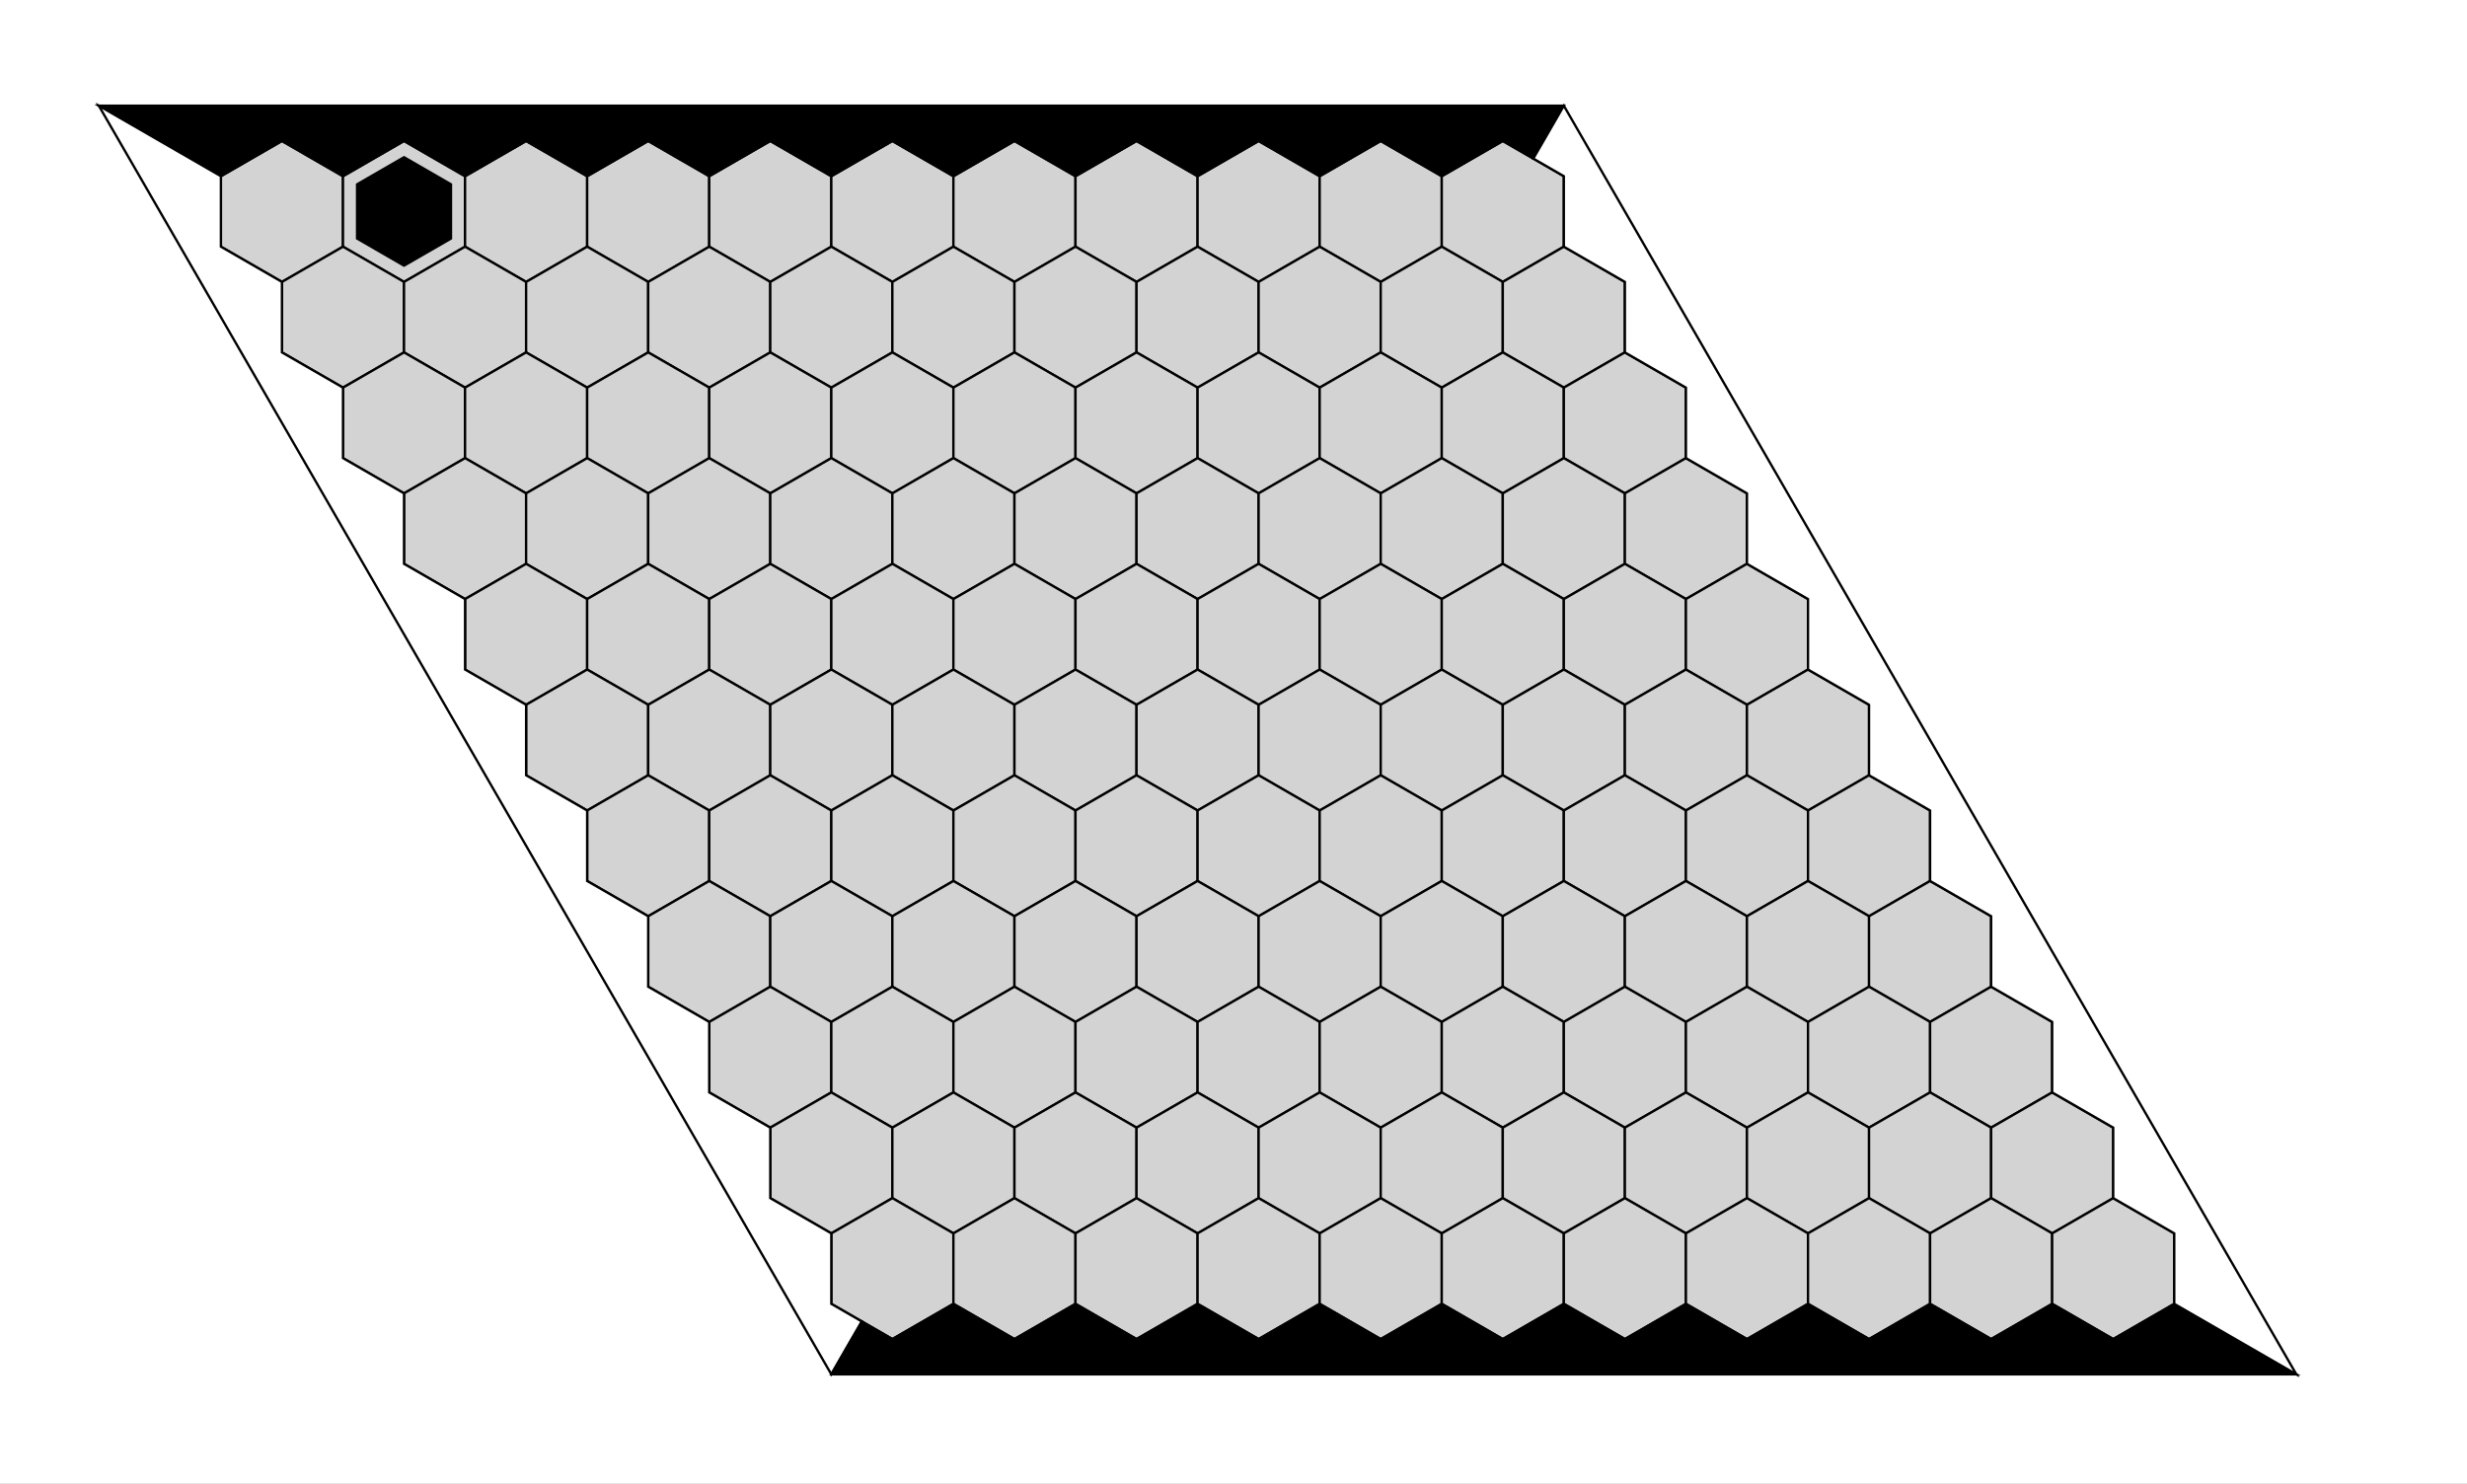 <?xml version="1.0" encoding="utf-8" ?>
<svg baseProfile="full" height="315.789" version="1.1" width="525.0" xmlns="http://www.w3.org/2000/svg" xmlns:ev="http://www.w3.org/2001/xml-events" xmlns:xlink="http://www.w3.org/1999/xlink"><rect width="100%" height="100%" fill="#808080" stroke="none"/><defs /><rect fill="white" height="165.0" width="165.0" x="0" y="0" /><g transform="scale(1.0)"><rect fill="white" height="315.789" width="525.0" x="0" y="0" /><g transform="translate(45.0,30.0) translate(15.0,15.0)"><polygon fill="lightgray" points="0.0,15.0 12.99,7.5 12.99,-7.5 -0.0,-15.0 -12.99,-7.5 -12.99,7.5" stroke="black" stroke-width="0.5px" /><polygon fill="lightgray" points="25.981,15.0 38.971,7.5 38.971,-7.5 25.981,-15.0 12.99,-7.5 12.99,7.5" stroke="black" stroke-width="0.5px" /><polygon fill="black" points="25.981,11.539 35.973,5.769 35.973,-5.769 25.981,-11.539 15.988,-5.769 15.988,5.769" stroke="black" stroke-width="0.5px" /><polygon fill="lightgray" points="51.962,15.0 64.952,7.5 64.952,-7.5 51.962,-15.0 38.971,-7.5 38.971,7.5" stroke="black" stroke-width="0.5px" /><polygon fill="lightgray" points="77.942,15.0 90.933,7.5 90.933,-7.5 77.942,-15.0 64.952,-7.5 64.952,7.5" stroke="black" stroke-width="0.5px" /><polygon fill="lightgray" points="103.923,15.0 116.913,7.5 116.913,-7.5 103.923,-15.0 90.933,-7.5 90.933,7.5" stroke="black" stroke-width="0.5px" /><polygon fill="lightgray" points="129.904,15.0 142.894,7.5 142.894,-7.5 129.904,-15.0 116.913,-7.5 116.913,7.5" stroke="black" stroke-width="0.5px" /><polygon fill="lightgray" points="155.885,15.0 168.875,7.5 168.875,-7.5 155.885,-15.0 142.894,-7.5 142.894,7.5" stroke="black" stroke-width="0.5px" /><polygon fill="lightgray" points="181.865,15.0 194.856,7.5 194.856,-7.5 181.865,-15.0 168.875,-7.5 168.875,7.5" stroke="black" stroke-width="0.5px" /><polygon fill="lightgray" points="207.846,15.0 220.837,7.5 220.837,-7.5 207.846,-15.0 194.856,-7.5 194.856,7.5" stroke="black" stroke-width="0.5px" /><polygon fill="lightgray" points="233.827,15.0 246.817,7.5 246.817,-7.5 233.827,-15.0 220.837,-7.5 220.837,7.5" stroke="black" stroke-width="0.5px" /><polygon fill="lightgray" points="259.808,15.0 272.798,7.5 272.798,-7.5 259.808,-15.0 246.817,-7.5 246.817,7.5" stroke="black" stroke-width="0.5px" /><polygon fill="lightgray" points="12.99,37.5 25.981,30.0 25.981,15.0 12.99,7.5 0.0,15.0 0.0,30.0" stroke="black" stroke-width="0.5px" /><polygon fill="lightgray" points="38.971,37.5 51.962,30.0 51.962,15.0 38.971,7.5 25.981,15.0 25.981,30.0" stroke="black" stroke-width="0.5px" /><polygon fill="lightgray" points="64.952,37.5 77.942,30.0 77.942,15.0 64.952,7.5 51.962,15.0 51.962,30.0" stroke="black" stroke-width="0.5px" /><polygon fill="lightgray" points="90.933,37.5 103.923,30.0 103.923,15.0 90.933,7.5 77.942,15.0 77.942,30.0" stroke="black" stroke-width="0.5px" /><polygon fill="lightgray" points="116.913,37.5 129.904,30.0 129.904,15.0 116.913,7.5 103.923,15.0 103.923,30.0" stroke="black" stroke-width="0.5px" /><polygon fill="lightgray" points="142.894,37.5 155.885,30.0 155.885,15.0 142.894,7.5 129.904,15.0 129.904,30.0" stroke="black" stroke-width="0.5px" /><polygon fill="lightgray" points="168.875,37.5 181.865,30.0 181.865,15.0 168.875,7.5 155.885,15.0 155.885,30.0" stroke="black" stroke-width="0.5px" /><polygon fill="lightgray" points="194.856,37.5 207.846,30.0 207.846,15.0 194.856,7.5 181.865,15.0 181.865,30.0" stroke="black" stroke-width="0.5px" /><polygon fill="lightgray" points="220.837,37.5 233.827,30.0 233.827,15.0 220.837,7.5 207.846,15.0 207.846,30.0" stroke="black" stroke-width="0.5px" /><polygon fill="lightgray" points="246.817,37.5 259.808,30.0 259.808,15.0 246.817,7.5 233.827,15.0 233.827,30.0" stroke="black" stroke-width="0.5px" /><polygon fill="lightgray" points="272.798,37.5 285.788,30.0 285.788,15.0 272.798,7.5 259.808,15.0 259.808,30.0" stroke="black" stroke-width="0.5px" /><polygon fill="lightgray" points="25.981,60.0 38.971,52.5 38.971,37.5 25.981,30.0 12.99,37.5 12.99,52.5" stroke="black" stroke-width="0.5px" /><polygon fill="lightgray" points="51.962,60.0 64.952,52.5 64.952,37.5 51.962,30.0 38.971,37.5 38.971,52.5" stroke="black" stroke-width="0.5px" /><polygon fill="lightgray" points="77.942,60.0 90.933,52.5 90.933,37.5 77.942,30.0 64.952,37.5 64.952,52.5" stroke="black" stroke-width="0.5px" /><polygon fill="lightgray" points="103.923,60.0 116.913,52.5 116.913,37.5 103.923,30.0 90.933,37.5 90.933,52.5" stroke="black" stroke-width="0.5px" /><polygon fill="lightgray" points="129.904,60.0 142.894,52.5 142.894,37.5 129.904,30.0 116.913,37.5 116.913,52.5" stroke="black" stroke-width="0.5px" /><polygon fill="lightgray" points="155.885,60.0 168.875,52.5 168.875,37.5 155.885,30.0 142.894,37.5 142.894,52.5" stroke="black" stroke-width="0.5px" /><polygon fill="lightgray" points="181.865,60.0 194.856,52.5 194.856,37.5 181.865,30.0 168.875,37.5 168.875,52.5" stroke="black" stroke-width="0.5px" /><polygon fill="lightgray" points="207.846,60.0 220.837,52.5 220.837,37.5 207.846,30.0 194.856,37.5 194.856,52.5" stroke="black" stroke-width="0.5px" /><polygon fill="lightgray" points="233.827,60.0 246.817,52.5 246.817,37.5 233.827,30.0 220.837,37.5 220.837,52.5" stroke="black" stroke-width="0.5px" /><polygon fill="lightgray" points="259.808,60.0 272.798,52.5 272.798,37.5 259.808,30.0 246.817,37.5 246.817,52.5" stroke="black" stroke-width="0.5px" /><polygon fill="lightgray" points="285.788,60.0 298.779,52.5 298.779,37.5 285.788,30.0 272.798,37.5 272.798,52.5" stroke="black" stroke-width="0.5px" /><polygon fill="lightgray" points="38.971,82.5 51.962,75.0 51.962,60.0 38.971,52.5 25.981,60.0 25.981,75.0" stroke="black" stroke-width="0.5px" /><polygon fill="lightgray" points="64.952,82.5 77.942,75.0 77.942,60.0 64.952,52.5 51.962,60.0 51.962,75.0" stroke="black" stroke-width="0.5px" /><polygon fill="lightgray" points="90.933,82.5 103.923,75.0 103.923,60.0 90.933,52.5 77.942,60.0 77.942,75.0" stroke="black" stroke-width="0.5px" /><polygon fill="lightgray" points="116.913,82.5 129.904,75.0 129.904,60.0 116.913,52.5 103.923,60.0 103.923,75.0" stroke="black" stroke-width="0.5px" /><polygon fill="lightgray" points="142.894,82.5 155.885,75.0 155.885,60.0 142.894,52.5 129.904,60.0 129.904,75.0" stroke="black" stroke-width="0.5px" /><polygon fill="lightgray" points="168.875,82.5 181.865,75.0 181.865,60.0 168.875,52.5 155.885,60.0 155.885,75.0" stroke="black" stroke-width="0.5px" /><polygon fill="lightgray" points="194.856,82.5 207.846,75.0 207.846,60.0 194.856,52.5 181.865,60.0 181.865,75.0" stroke="black" stroke-width="0.5px" /><polygon fill="lightgray" points="220.837,82.5 233.827,75.0 233.827,60.0 220.837,52.5 207.846,60.0 207.846,75.0" stroke="black" stroke-width="0.5px" /><polygon fill="lightgray" points="246.817,82.5 259.808,75.0 259.808,60.0 246.817,52.5 233.827,60.0 233.827,75.0" stroke="black" stroke-width="0.5px" /><polygon fill="lightgray" points="272.798,82.5 285.788,75.0 285.788,60.0 272.798,52.5 259.808,60.0 259.808,75.0" stroke="black" stroke-width="0.5px" /><polygon fill="lightgray" points="298.779,82.5 311.769,75.0 311.769,60.0 298.779,52.5 285.788,60.0 285.788,75.0" stroke="black" stroke-width="0.5px" /><polygon fill="lightgray" points="51.962,105.0 64.952,97.5 64.952,82.5 51.962,75.0 38.971,82.5 38.971,97.5" stroke="black" stroke-width="0.5px" /><polygon fill="lightgray" points="77.942,105.0 90.933,97.5 90.933,82.5 77.942,75.0 64.952,82.5 64.952,97.5" stroke="black" stroke-width="0.5px" /><polygon fill="lightgray" points="103.923,105.0 116.913,97.5 116.913,82.5 103.923,75.0 90.933,82.5 90.933,97.5" stroke="black" stroke-width="0.5px" /><polygon fill="lightgray" points="129.904,105.0 142.894,97.5 142.894,82.5 129.904,75.0 116.913,82.5 116.913,97.5" stroke="black" stroke-width="0.5px" /><polygon fill="lightgray" points="155.885,105.0 168.875,97.5 168.875,82.5 155.885,75.0 142.894,82.5 142.894,97.5" stroke="black" stroke-width="0.5px" /><polygon fill="lightgray" points="181.865,105.0 194.856,97.5 194.856,82.5 181.865,75.0 168.875,82.5 168.875,97.5" stroke="black" stroke-width="0.5px" /><polygon fill="lightgray" points="207.846,105.0 220.837,97.5 220.837,82.5 207.846,75.0 194.856,82.5 194.856,97.5" stroke="black" stroke-width="0.5px" /><polygon fill="lightgray" points="233.827,105.0 246.817,97.5 246.817,82.5 233.827,75.0 220.837,82.5 220.837,97.5" stroke="black" stroke-width="0.5px" /><polygon fill="lightgray" points="259.808,105.0 272.798,97.5 272.798,82.5 259.808,75.0 246.817,82.5 246.817,97.5" stroke="black" stroke-width="0.5px" /><polygon fill="lightgray" points="285.788,105.0 298.779,97.5 298.779,82.5 285.788,75.0 272.798,82.5 272.798,97.5" stroke="black" stroke-width="0.5px" /><polygon fill="lightgray" points="311.769,105.0 324.76,97.5 324.76,82.5 311.769,75.0 298.779,82.5 298.779,97.5" stroke="black" stroke-width="0.5px" /><polygon fill="lightgray" points="64.952,127.5 77.942,120.0 77.942,105.0 64.952,97.5 51.962,105.0 51.962,120.0" stroke="black" stroke-width="0.5px" /><polygon fill="lightgray" points="90.933,127.5 103.923,120.0 103.923,105.0 90.933,97.5 77.942,105.0 77.942,120.0" stroke="black" stroke-width="0.5px" /><polygon fill="lightgray" points="116.913,127.5 129.904,120.0 129.904,105.0 116.913,97.5 103.923,105.0 103.923,120.0" stroke="black" stroke-width="0.5px" /><polygon fill="lightgray" points="142.894,127.5 155.885,120.0 155.885,105.0 142.894,97.5 129.904,105.0 129.904,120.0" stroke="black" stroke-width="0.5px" /><polygon fill="lightgray" points="168.875,127.5 181.865,120.0 181.865,105.0 168.875,97.5 155.885,105.0 155.885,120.0" stroke="black" stroke-width="0.5px" /><polygon fill="lightgray" points="194.856,127.5 207.846,120.0 207.846,105.0 194.856,97.5 181.865,105.0 181.865,120.0" stroke="black" stroke-width="0.5px" /><polygon fill="lightgray" points="220.837,127.5 233.827,120.0 233.827,105.0 220.837,97.5 207.846,105.0 207.846,120.0" stroke="black" stroke-width="0.5px" /><polygon fill="lightgray" points="246.817,127.5 259.808,120.0 259.808,105.0 246.817,97.5 233.827,105.0 233.827,120.0" stroke="black" stroke-width="0.5px" /><polygon fill="lightgray" points="272.798,127.5 285.788,120.0 285.788,105.0 272.798,97.5 259.808,105.0 259.808,120.0" stroke="black" stroke-width="0.5px" /><polygon fill="lightgray" points="298.779,127.5 311.769,120.0 311.769,105.0 298.779,97.5 285.788,105.0 285.788,120.0" stroke="black" stroke-width="0.5px" /><polygon fill="lightgray" points="324.76,127.5 337.75,120.0 337.75,105.0 324.76,97.5 311.769,105.0 311.769,120.0" stroke="black" stroke-width="0.5px" /><polygon fill="lightgray" points="77.942,150.0 90.933,142.5 90.933,127.5 77.942,120.0 64.952,127.5 64.952,142.5" stroke="black" stroke-width="0.5px" /><polygon fill="lightgray" points="103.923,150.0 116.913,142.5 116.913,127.5 103.923,120.0 90.933,127.5 90.933,142.5" stroke="black" stroke-width="0.5px" /><polygon fill="lightgray" points="129.904,150.0 142.894,142.5 142.894,127.5 129.904,120.0 116.913,127.5 116.913,142.5" stroke="black" stroke-width="0.5px" /><polygon fill="lightgray" points="155.885,150.0 168.875,142.5 168.875,127.5 155.885,120.0 142.894,127.5 142.894,142.5" stroke="black" stroke-width="0.5px" /><polygon fill="lightgray" points="181.865,150.0 194.856,142.5 194.856,127.5 181.865,120.0 168.875,127.5 168.875,142.5" stroke="black" stroke-width="0.5px" /><polygon fill="lightgray" points="207.846,150.0 220.837,142.5 220.837,127.5 207.846,120.0 194.856,127.5 194.856,142.5" stroke="black" stroke-width="0.5px" /><polygon fill="lightgray" points="233.827,150.0 246.817,142.5 246.817,127.5 233.827,120.0 220.837,127.5 220.837,142.5" stroke="black" stroke-width="0.5px" /><polygon fill="lightgray" points="259.808,150.0 272.798,142.5 272.798,127.5 259.808,120.0 246.817,127.5 246.817,142.5" stroke="black" stroke-width="0.5px" /><polygon fill="lightgray" points="285.788,150.0 298.779,142.5 298.779,127.5 285.788,120.0 272.798,127.5 272.798,142.5" stroke="black" stroke-width="0.5px" /><polygon fill="lightgray" points="311.769,150.0 324.76,142.5 324.76,127.5 311.769,120.0 298.779,127.5 298.779,142.5" stroke="black" stroke-width="0.5px" /><polygon fill="lightgray" points="337.75,150.0 350.74,142.5 350.74,127.5 337.75,120.0 324.76,127.5 324.76,142.5" stroke="black" stroke-width="0.5px" /><polygon fill="lightgray" points="90.933,172.5 103.923,165.0 103.923,150.0 90.933,142.5 77.942,150.0 77.942,165.0" stroke="black" stroke-width="0.5px" /><polygon fill="lightgray" points="116.913,172.5 129.904,165.0 129.904,150.0 116.913,142.5 103.923,150.0 103.923,165.0" stroke="black" stroke-width="0.5px" /><polygon fill="lightgray" points="142.894,172.5 155.885,165.0 155.885,150.0 142.894,142.5 129.904,150.0 129.904,165.0" stroke="black" stroke-width="0.5px" /><polygon fill="lightgray" points="168.875,172.5 181.865,165.0 181.865,150.0 168.875,142.5 155.885,150.0 155.885,165.0" stroke="black" stroke-width="0.5px" /><polygon fill="lightgray" points="194.856,172.5 207.846,165.0 207.846,150.0 194.856,142.5 181.865,150.0 181.865,165.0" stroke="black" stroke-width="0.5px" /><polygon fill="lightgray" points="220.837,172.5 233.827,165.0 233.827,150.0 220.837,142.5 207.846,150.0 207.846,165.0" stroke="black" stroke-width="0.5px" /><polygon fill="lightgray" points="246.817,172.5 259.808,165.0 259.808,150.0 246.817,142.5 233.827,150.0 233.827,165.0" stroke="black" stroke-width="0.5px" /><polygon fill="lightgray" points="272.798,172.5 285.788,165.0 285.788,150.0 272.798,142.5 259.808,150.0 259.808,165.0" stroke="black" stroke-width="0.5px" /><polygon fill="lightgray" points="298.779,172.5 311.769,165.0 311.769,150.0 298.779,142.5 285.788,150.0 285.788,165.0" stroke="black" stroke-width="0.5px" /><polygon fill="lightgray" points="324.76,172.5 337.75,165.0 337.75,150.0 324.76,142.5 311.769,150.0 311.769,165.0" stroke="black" stroke-width="0.5px" /><polygon fill="lightgray" points="350.74,172.5 363.731,165.0 363.731,150.0 350.74,142.5 337.75,150.0 337.75,165.0" stroke="black" stroke-width="0.5px" /><polygon fill="lightgray" points="103.923,195.0 116.913,187.5 116.913,172.5 103.923,165.0 90.933,172.5 90.933,187.5" stroke="black" stroke-width="0.5px" /><polygon fill="lightgray" points="129.904,195.0 142.894,187.5 142.894,172.5 129.904,165.0 116.913,172.5 116.913,187.5" stroke="black" stroke-width="0.5px" /><polygon fill="lightgray" points="155.885,195.0 168.875,187.5 168.875,172.5 155.885,165.0 142.894,172.5 142.894,187.5" stroke="black" stroke-width="0.5px" /><polygon fill="lightgray" points="181.865,195.0 194.856,187.5 194.856,172.5 181.865,165.0 168.875,172.5 168.875,187.5" stroke="black" stroke-width="0.5px" /><polygon fill="lightgray" points="207.846,195.0 220.837,187.5 220.837,172.5 207.846,165.0 194.856,172.5 194.856,187.5" stroke="black" stroke-width="0.5px" /><polygon fill="lightgray" points="233.827,195.0 246.817,187.5 246.817,172.5 233.827,165.0 220.837,172.5 220.837,187.5" stroke="black" stroke-width="0.5px" /><polygon fill="lightgray" points="259.808,195.0 272.798,187.5 272.798,172.5 259.808,165.0 246.817,172.5 246.817,187.5" stroke="black" stroke-width="0.5px" /><polygon fill="lightgray" points="285.788,195.0 298.779,187.5 298.779,172.5 285.788,165.0 272.798,172.5 272.798,187.5" stroke="black" stroke-width="0.5px" /><polygon fill="lightgray" points="311.769,195.0 324.76,187.5 324.76,172.5 311.769,165.0 298.779,172.5 298.779,187.5" stroke="black" stroke-width="0.5px" /><polygon fill="lightgray" points="337.75,195.0 350.74,187.5 350.74,172.5 337.75,165.0 324.76,172.5 324.76,187.5" stroke="black" stroke-width="0.5px" /><polygon fill="lightgray" points="363.731,195.0 376.721,187.5 376.721,172.5 363.731,165.0 350.74,172.5 350.74,187.5" stroke="black" stroke-width="0.5px" /><polygon fill="lightgray" points="116.913,217.5 129.904,210.0 129.904,195.0 116.913,187.5 103.923,195.0 103.923,210.0" stroke="black" stroke-width="0.5px" /><polygon fill="lightgray" points="142.894,217.5 155.885,210.0 155.885,195.0 142.894,187.5 129.904,195.0 129.904,210.0" stroke="black" stroke-width="0.5px" /><polygon fill="lightgray" points="168.875,217.5 181.865,210.0 181.865,195.0 168.875,187.5 155.885,195.0 155.885,210.0" stroke="black" stroke-width="0.5px" /><polygon fill="lightgray" points="194.856,217.5 207.846,210.0 207.846,195.0 194.856,187.5 181.865,195.0 181.865,210.0" stroke="black" stroke-width="0.5px" /><polygon fill="lightgray" points="220.837,217.5 233.827,210.0 233.827,195.0 220.837,187.5 207.846,195.0 207.846,210.0" stroke="black" stroke-width="0.5px" /><polygon fill="lightgray" points="246.817,217.5 259.808,210.0 259.808,195.0 246.817,187.5 233.827,195.0 233.827,210.0" stroke="black" stroke-width="0.5px" /><polygon fill="lightgray" points="272.798,217.5 285.788,210.0 285.788,195.0 272.798,187.5 259.808,195.0 259.808,210.0" stroke="black" stroke-width="0.5px" /><polygon fill="lightgray" points="298.779,217.5 311.769,210.0 311.769,195.0 298.779,187.5 285.788,195.0 285.788,210.0" stroke="black" stroke-width="0.5px" /><polygon fill="lightgray" points="324.76,217.5 337.75,210.0 337.75,195.0 324.76,187.5 311.769,195.0 311.769,210.0" stroke="black" stroke-width="0.5px" /><polygon fill="lightgray" points="350.74,217.5 363.731,210.0 363.731,195.0 350.74,187.5 337.75,195.0 337.75,210.0" stroke="black" stroke-width="0.5px" /><polygon fill="lightgray" points="376.721,217.5 389.711,210.0 389.711,195.0 376.721,187.5 363.731,195.0 363.731,210.0" stroke="black" stroke-width="0.5px" /><polygon fill="lightgray" points="129.904,240.0 142.894,232.5 142.894,217.5 129.904,210.0 116.913,217.5 116.913,232.5" stroke="black" stroke-width="0.5px" /><polygon fill="lightgray" points="155.885,240.0 168.875,232.5 168.875,217.5 155.885,210.0 142.894,217.5 142.894,232.5" stroke="black" stroke-width="0.5px" /><polygon fill="lightgray" points="181.865,240.0 194.856,232.5 194.856,217.5 181.865,210.0 168.875,217.5 168.875,232.5" stroke="black" stroke-width="0.5px" /><polygon fill="lightgray" points="207.846,240.0 220.837,232.5 220.837,217.5 207.846,210.0 194.856,217.5 194.856,232.5" stroke="black" stroke-width="0.5px" /><polygon fill="lightgray" points="233.827,240.0 246.817,232.5 246.817,217.5 233.827,210.0 220.837,217.5 220.837,232.5" stroke="black" stroke-width="0.5px" /><polygon fill="lightgray" points="259.808,240.0 272.798,232.5 272.798,217.5 259.808,210.0 246.817,217.5 246.817,232.5" stroke="black" stroke-width="0.5px" /><polygon fill="lightgray" points="285.788,240.0 298.779,232.5 298.779,217.5 285.788,210.0 272.798,217.5 272.798,232.5" stroke="black" stroke-width="0.5px" /><polygon fill="lightgray" points="311.769,240.0 324.76,232.5 324.76,217.5 311.769,210.0 298.779,217.5 298.779,232.5" stroke="black" stroke-width="0.5px" /><polygon fill="lightgray" points="337.75,240.0 350.74,232.5 350.74,217.5 337.75,210.0 324.76,217.5 324.76,232.5" stroke="black" stroke-width="0.5px" /><polygon fill="lightgray" points="363.731,240.0 376.721,232.5 376.721,217.5 363.731,210.0 350.74,217.5 350.74,232.5" stroke="black" stroke-width="0.5px" /><polygon fill="lightgray" points="389.711,240.0 402.702,232.5 402.702,217.5 389.711,210.0 376.721,217.5 376.721,232.5" stroke="black" stroke-width="0.5px" /><g><polygon fill="black" points="-12.99,-7.5 0.0,-15.0 12.99,-7.5 25.981,-15.0 38.971,-7.5 51.962,-15.0 64.952,-7.5 77.942,-15.0 90.933,-7.5 103.923,-15.0 116.913,-7.5 129.904,-15.0 142.894,-7.5 155.885,-15.0 168.875,-7.5 181.865,-15.0 194.856,-7.5 207.846,-15.0 220.837,-7.5 233.827,-15.0 246.817,-7.5 259.808,-15.0 266.303,-11.25 272.798,-22.5 -38.971,-22.5" stroke="black" stroke-width="0.5px" /><polygon fill="white" points="-12.99,-7.5 -12.99,7.5 0.0,15.0 0.0,30.0 12.99,37.5 12.99,52.5 25.981,60.0 25.981,75.0 38.971,82.5 38.971,97.5 51.962,105.0 51.962,120.0 64.952,127.5 64.952,142.5 77.942,150.0 77.942,165.0 90.933,172.5 90.933,187.5 103.923,195.0 103.923,210.0 116.913,217.5 116.913,232.5 123.409,236.25 116.913,247.5 -38.971,-22.5" stroke="black" stroke-width="0.5px" /></g><g transform="rotate(180,194.856,112.5)"><polygon fill="black" points="-12.99,-7.5 0.0,-15.0 12.99,-7.5 25.981,-15.0 38.971,-7.5 51.962,-15.0 64.952,-7.5 77.942,-15.0 90.933,-7.5 103.923,-15.0 116.913,-7.5 129.904,-15.0 142.894,-7.5 155.885,-15.0 168.875,-7.5 181.865,-15.0 194.856,-7.5 207.846,-15.0 220.837,-7.5 233.827,-15.0 246.817,-7.5 259.808,-15.0 266.303,-11.25 272.798,-22.5 -38.971,-22.5" stroke="black" stroke-width="0.5px" /><polygon fill="white" points="-12.99,-7.5 -12.99,7.5 0.0,15.0 0.0,30.0 12.99,37.5 12.99,52.5 25.981,60.0 25.981,75.0 38.971,82.5 38.971,97.5 51.962,105.0 51.962,120.0 64.952,127.5 64.952,142.5 77.942,150.0 77.942,165.0 90.933,172.5 90.933,187.5 103.923,195.0 103.923,210.0 116.913,217.5 116.913,232.5 123.409,236.25 116.913,247.5 -38.971,-22.5" stroke="black" stroke-width="0.5px" /></g></g></g></svg>